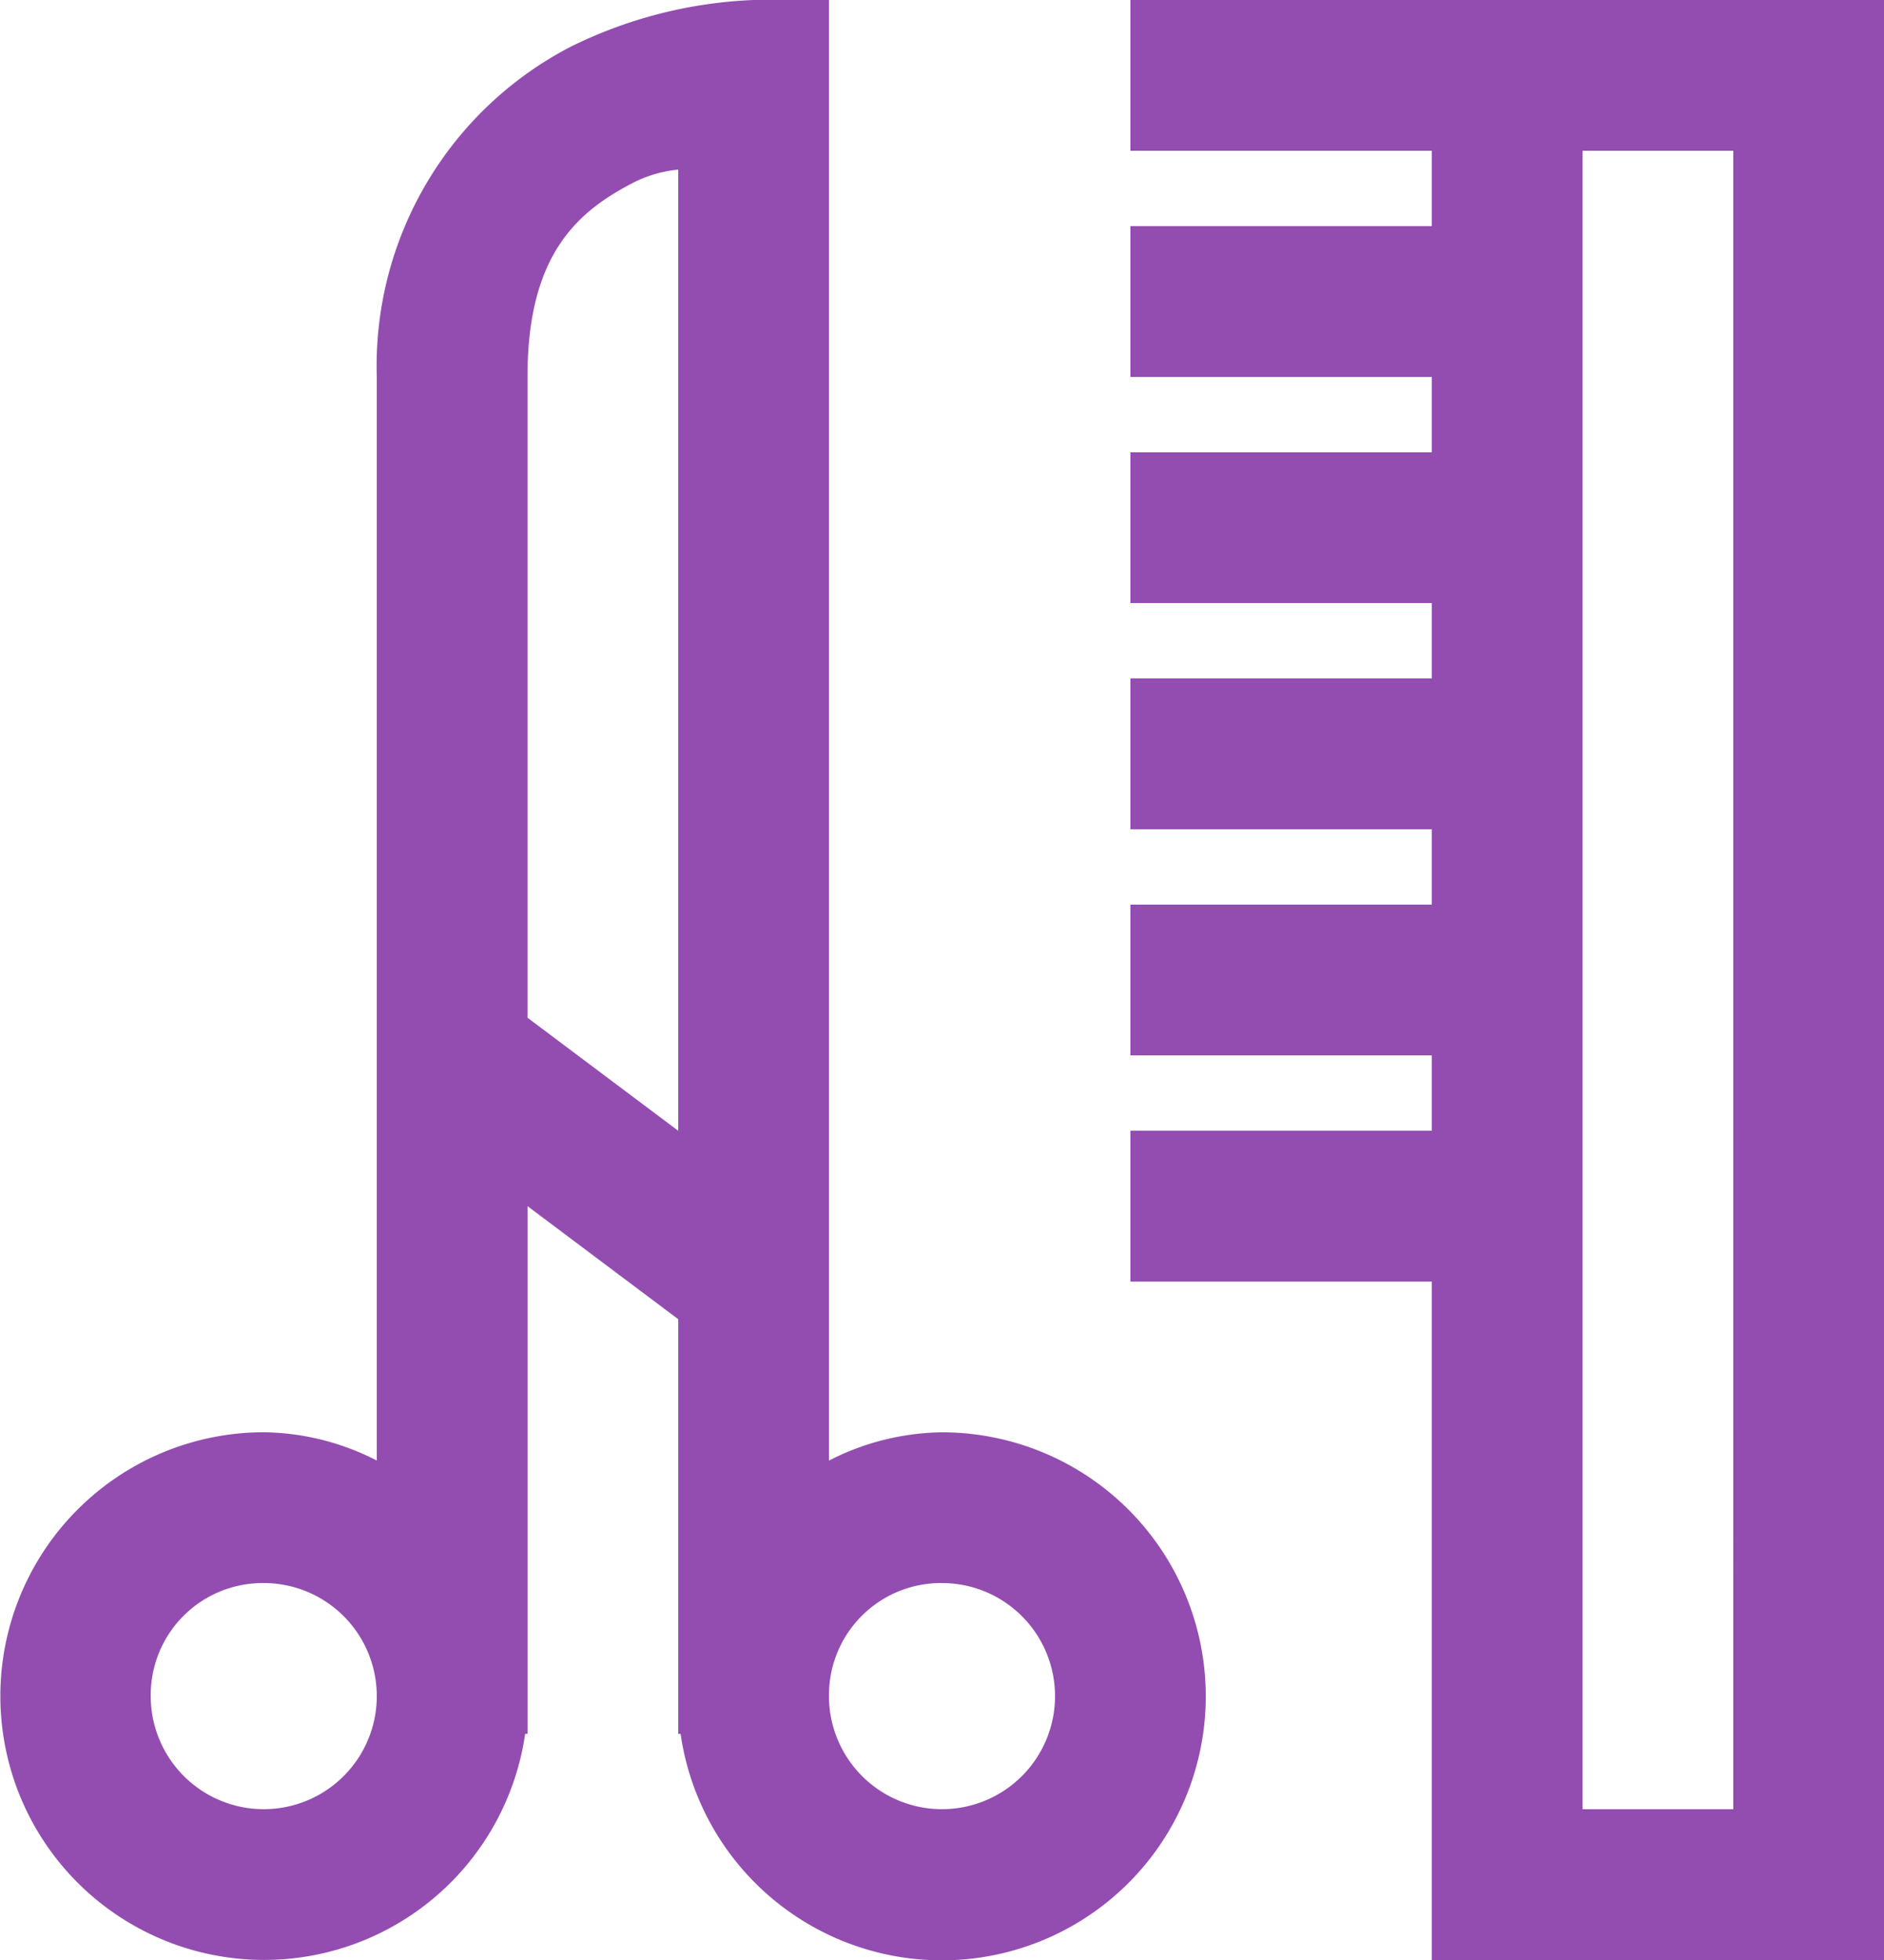 <svg xmlns="http://www.w3.org/2000/svg" width="67.308" height="70" viewBox="0 0 67.308 70">
  <path id="Barbershop" d="M29.923,3a16.158,16.158,0,0,0-6.562,1.683,12.843,12.843,0,0,0-6.9,11.779v38.7a9.07,9.07,0,0,0-4.038-1.01,9.423,9.423,0,1,0,9.339,10.769h.084V46.077l5.385,4.038V64.923h.084a9.429,9.429,0,1,0,9.339-10.769,9.07,9.07,0,0,0-4.038,1.01V3ZM43.385,3V8.385H54.154v2.692H43.385v5.385H54.154v2.692H43.385v5.385H54.154v2.692H43.385v5.385H54.154v2.692H43.385v5.385H54.154v2.692H43.385v5.385H54.154V73H70.308V3H43.385ZM59.538,8.385h5.385V67.615H59.538Zm-32.308.673V43.385l-5.385-4.038V16.462c0-4.409,1.807-5.939,3.87-6.983A4.519,4.519,0,0,1,27.231,9.058ZM12.423,59.538a4.038,4.038,0,1,1-4.038,4.038A4,4,0,0,1,12.423,59.538Zm24.231,0a4.038,4.038,0,1,1-4.038,4.038A4,4,0,0,1,36.654,59.538Z" transform="translate(-3 -3)" fill="#934db0"/>
</svg>
